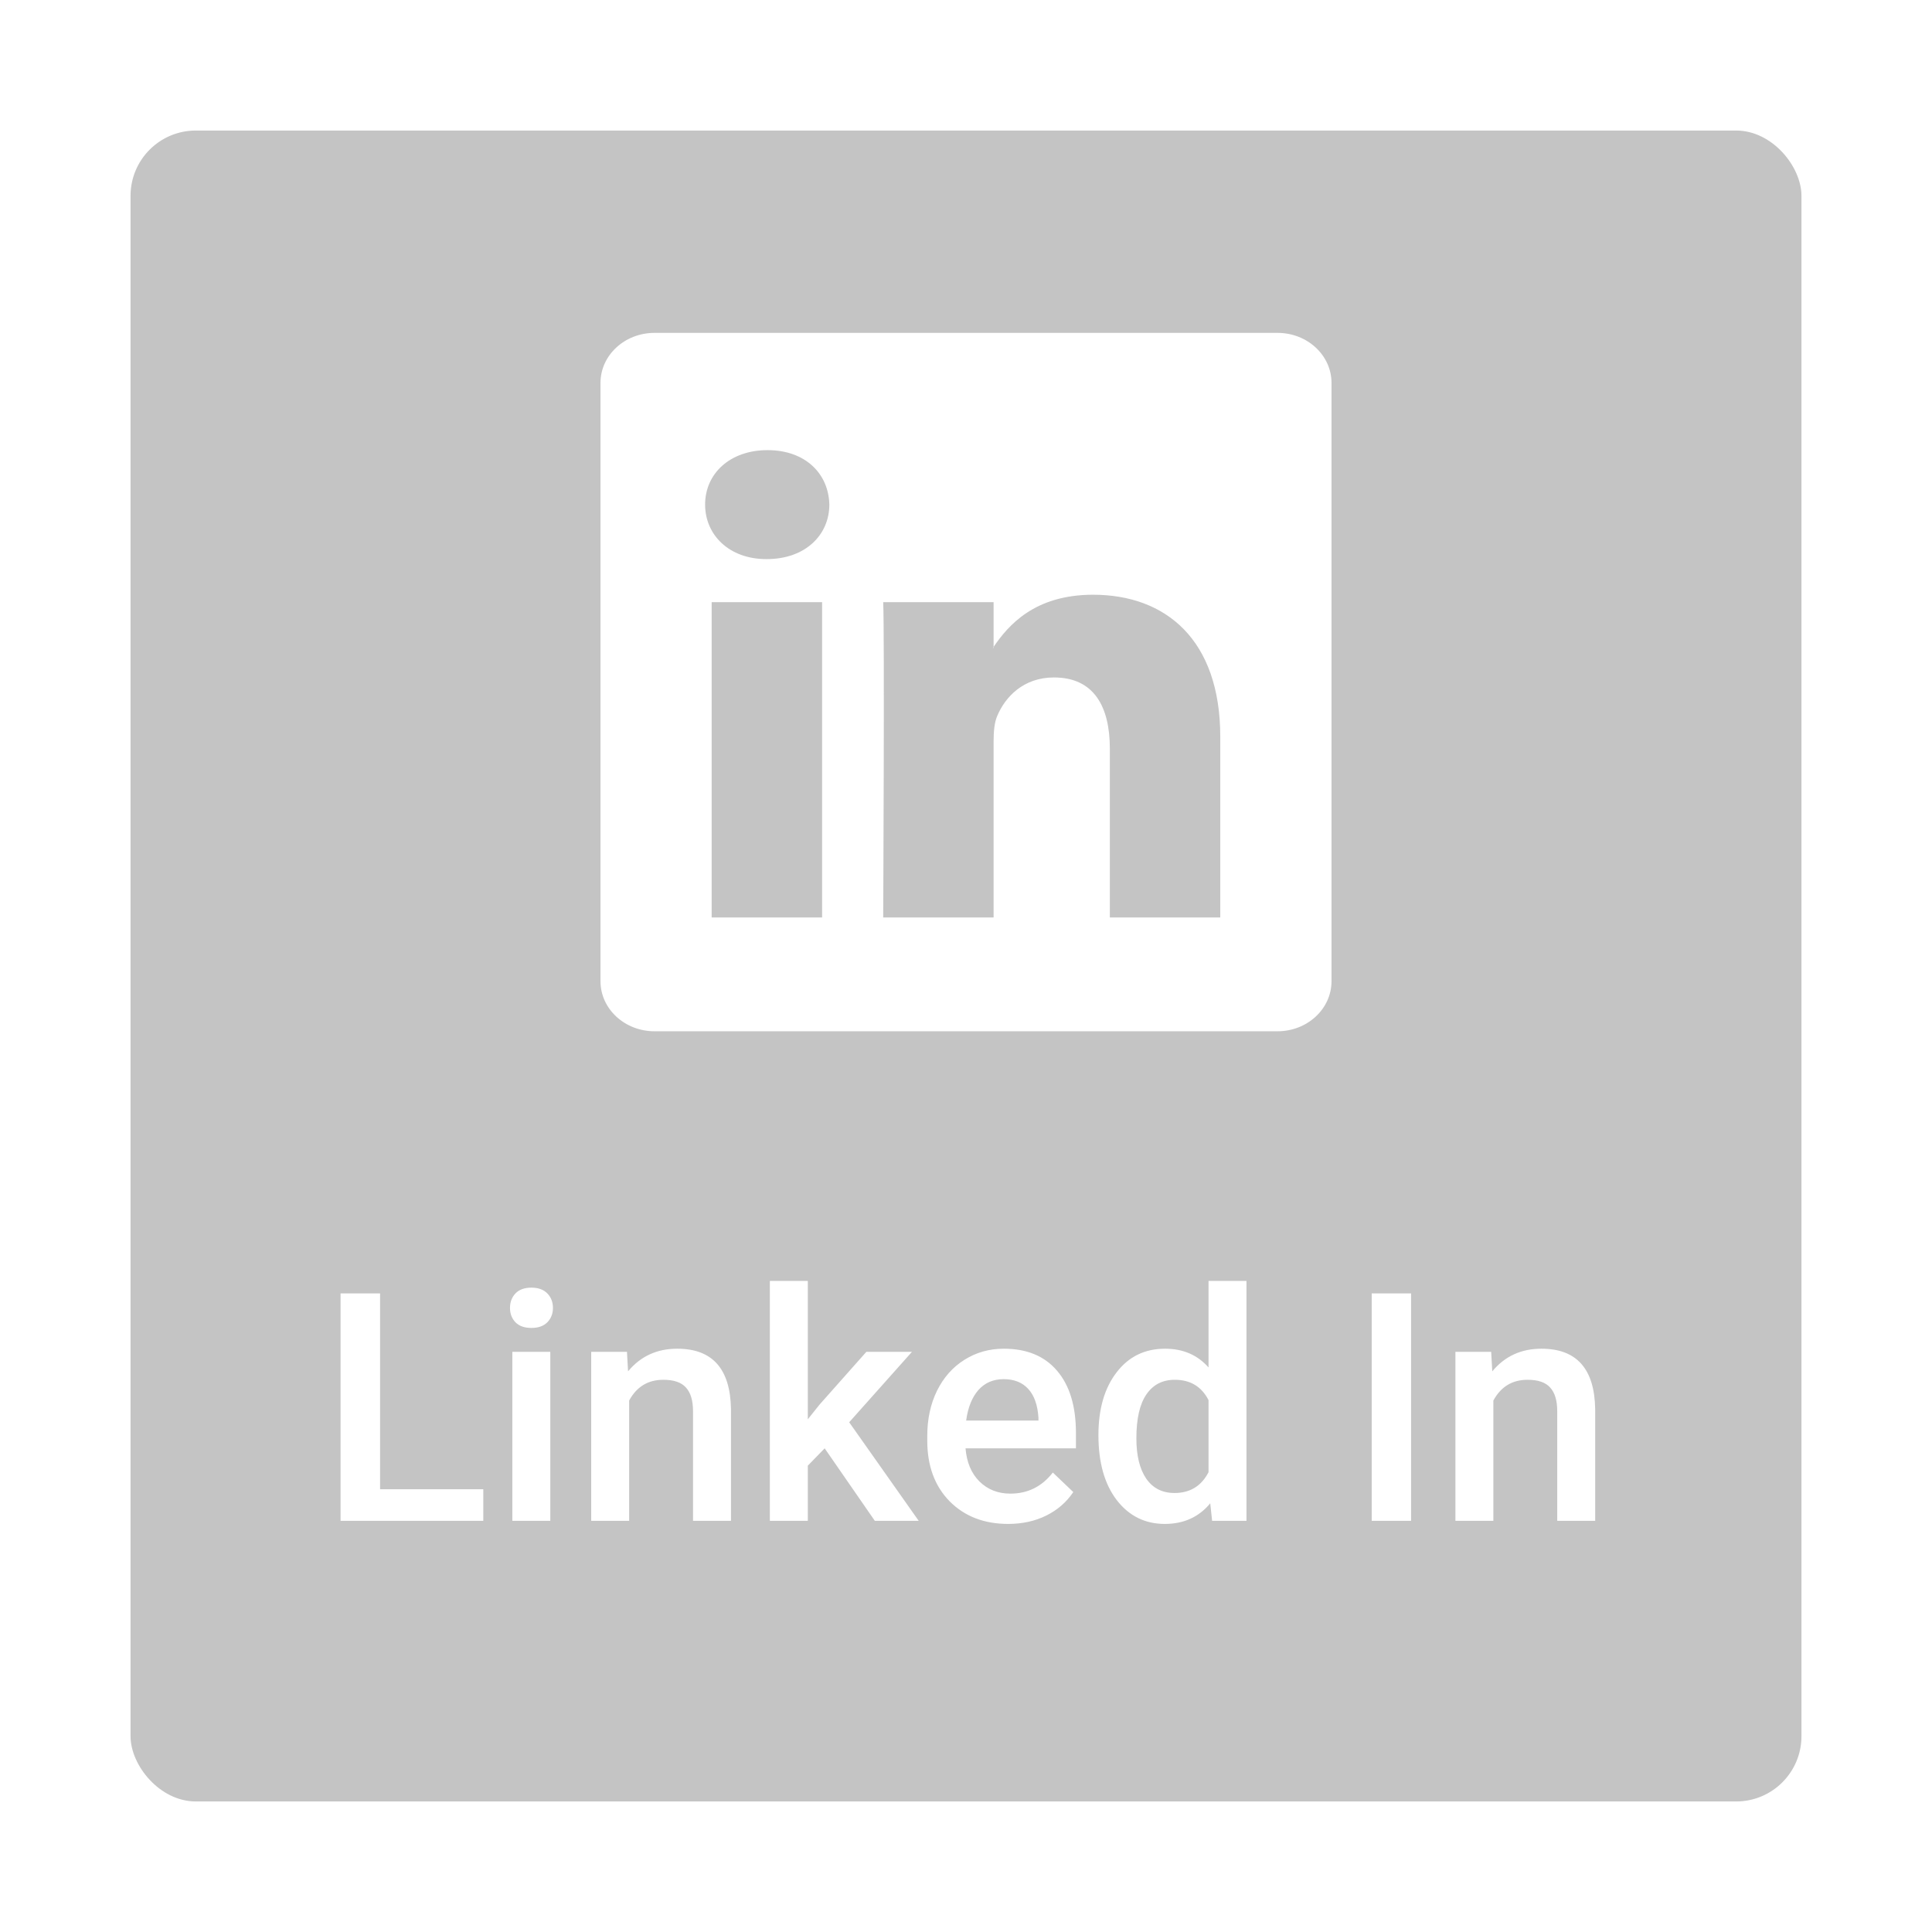 <svg width="296" height="296" viewBox="0 0 296 296" fill="none" xmlns="http://www.w3.org/2000/svg">
<g filter="url(#filter0_d)">
<rect x="20" y="9" width="256" height="256" rx="10" fill="#C4C4C4"/>
<path d="M58.23 217.167H74.045V222H52.177V187.164H58.23V217.167ZM84.31 222H78.496V196.112H84.31V222ZM78.137 189.389C78.137 188.496 78.416 187.754 78.974 187.164C79.548 186.574 80.362 186.279 81.415 186.279C82.467 186.279 83.281 186.574 83.855 187.164C84.429 187.754 84.716 188.496 84.716 189.389C84.716 190.266 84.429 191 83.855 191.59C83.281 192.165 82.467 192.452 81.415 192.452C80.362 192.452 79.548 192.165 78.974 191.59C78.416 191 78.137 190.266 78.137 189.389ZM96.057 196.112L96.225 199.103C98.139 196.79 100.651 195.634 103.761 195.634C109.153 195.634 111.896 198.72 111.992 204.893V222H106.178V205.228C106.178 203.585 105.819 202.373 105.101 201.591C104.399 200.794 103.243 200.395 101.632 200.395C99.287 200.395 97.54 201.456 96.392 203.577V222H90.578V196.112H96.057ZM126.347 210.898L123.763 213.554V222H117.949V185.25H123.763V206.448L125.582 204.175L132.735 196.112H139.722L130.104 206.903L140.75 222H134.027L126.347 210.898ZM154.46 222.479C150.775 222.479 147.785 221.322 145.488 219.009C143.207 216.681 142.066 213.586 142.066 209.726V209.008C142.066 206.424 142.561 204.119 143.55 202.094C144.555 200.052 145.958 198.465 147.761 197.333C149.563 196.2 151.573 195.634 153.79 195.634C157.315 195.634 160.035 196.758 161.949 199.007C163.879 201.256 164.844 204.438 164.844 208.554V210.898H147.928C148.104 213.036 148.813 214.727 150.058 215.971C151.318 217.215 152.897 217.837 154.795 217.837C157.459 217.837 159.628 216.76 161.303 214.607L164.437 217.598C163.4 219.145 162.013 220.349 160.274 221.21C158.551 222.056 156.613 222.479 154.46 222.479ZM153.766 200.299C152.171 200.299 150.879 200.858 149.89 201.974C148.917 203.091 148.295 204.646 148.024 206.64H159.102V206.209C158.974 204.263 158.456 202.796 157.546 201.807C156.637 200.802 155.377 200.299 153.766 200.299ZM168.289 208.865C168.289 204.877 169.214 201.679 171.064 199.271C172.915 196.846 175.395 195.634 178.505 195.634C181.249 195.634 183.466 196.591 185.157 198.505V185.25H190.971V222H185.707L185.42 219.32C183.681 221.426 181.361 222.479 178.458 222.479C175.427 222.479 172.971 221.258 171.088 218.818C169.222 216.377 168.289 213.06 168.289 208.865ZM174.103 209.367C174.103 211.999 174.605 214.057 175.61 215.54C176.631 217.007 178.075 217.741 179.941 217.741C182.318 217.741 184.056 216.681 185.157 214.559V203.505C184.088 201.432 182.365 200.395 179.989 200.395C178.107 200.395 176.655 201.145 175.634 202.644C174.613 204.127 174.103 206.368 174.103 209.367ZM216.188 222H210.159V187.164H216.188V222ZM228.462 196.112L228.63 199.103C230.544 196.79 233.056 195.634 236.167 195.634C241.558 195.634 244.301 198.72 244.397 204.893V222H238.583V205.228C238.583 203.585 238.224 202.373 237.506 201.591C236.805 200.794 235.648 200.395 234.037 200.395C231.692 200.395 229.946 201.456 228.797 203.577V222H222.983V196.112H228.462Z" fill="white"/>
</g>
<g filter="url(#filter1_d)">
<path d="M195.729 47H100.276C95.705 47 92 50.431 92 54.666V146.33C92 150.565 95.706 154 100.276 154H195.729C200.3 154 204 150.564 204 146.33V54.666C204 50.432 200.3 47 195.729 47ZM125.955 136.566H109.033V88.257H125.955V136.566ZM117.495 81.657H117.382C111.707 81.657 108.029 77.949 108.029 73.308C108.029 68.572 111.816 64.965 117.602 64.965C123.39 64.965 126.951 68.571 127.063 73.308C127.063 77.95 123.391 81.657 117.495 81.657ZM186.956 136.566H170.039V110.72C170.039 104.224 167.587 99.793 161.469 99.793C156.789 99.793 154.011 102.783 152.792 105.668C152.339 106.7 152.228 108.141 152.228 109.582V136.565H135.313C135.313 136.565 135.535 92.787 135.313 88.256H152.229V95.105C154.476 91.814 158.488 87.119 167.473 87.119C178.607 87.119 186.956 94.019 186.956 108.865V136.566ZM152.12 95.258C152.15 95.213 152.189 95.158 152.229 95.106V95.258H152.12Z" fill="white"/>
</g>
<defs>
<filter id="filter0_d" x="0" y="0" width="296" height="296" filterUnits="userSpaceOnUse" color-interpolation-filters="sRGB">
<feFlood flood-opacity="0" result="BackgroundImageFix"/>
<feColorMatrix in="SourceAlpha" type="matrix" values="0 0 0 0 0 0 0 0 0 0 0 0 0 0 0 0 0 0 127 0"/>
<feOffset dy="11"/>
<feGaussianBlur stdDeviation="10"/>
<feColorMatrix type="matrix" values="0 0 0 0 0 0 0 0 0 0 0 0 0 0 0 0 0 0 0.25 0"/>
<feBlend mode="normal" in2="BackgroundImageFix" result="effect1_dropShadow"/>
<feBlend mode="normal" in="SourceGraphic" in2="effect1_dropShadow" result="shape"/>
</filter>
<filter id="filter1_d" x="88" y="47" width="120" height="115" filterUnits="userSpaceOnUse" color-interpolation-filters="sRGB">
<feFlood flood-opacity="0" result="BackgroundImageFix"/>
<feColorMatrix in="SourceAlpha" type="matrix" values="0 0 0 0 0 0 0 0 0 0 0 0 0 0 0 0 0 0 127 0"/>
<feOffset dy="4"/>
<feGaussianBlur stdDeviation="2"/>
<feColorMatrix type="matrix" values="0 0 0 0 0 0 0 0 0 0 0 0 0 0 0 0 0 0 0.25 0"/>
<feBlend mode="normal" in2="BackgroundImageFix" result="effect1_dropShadow"/>
<feBlend mode="normal" in="SourceGraphic" in2="effect1_dropShadow" result="shape"/>
</filter>
</defs>
</svg>
